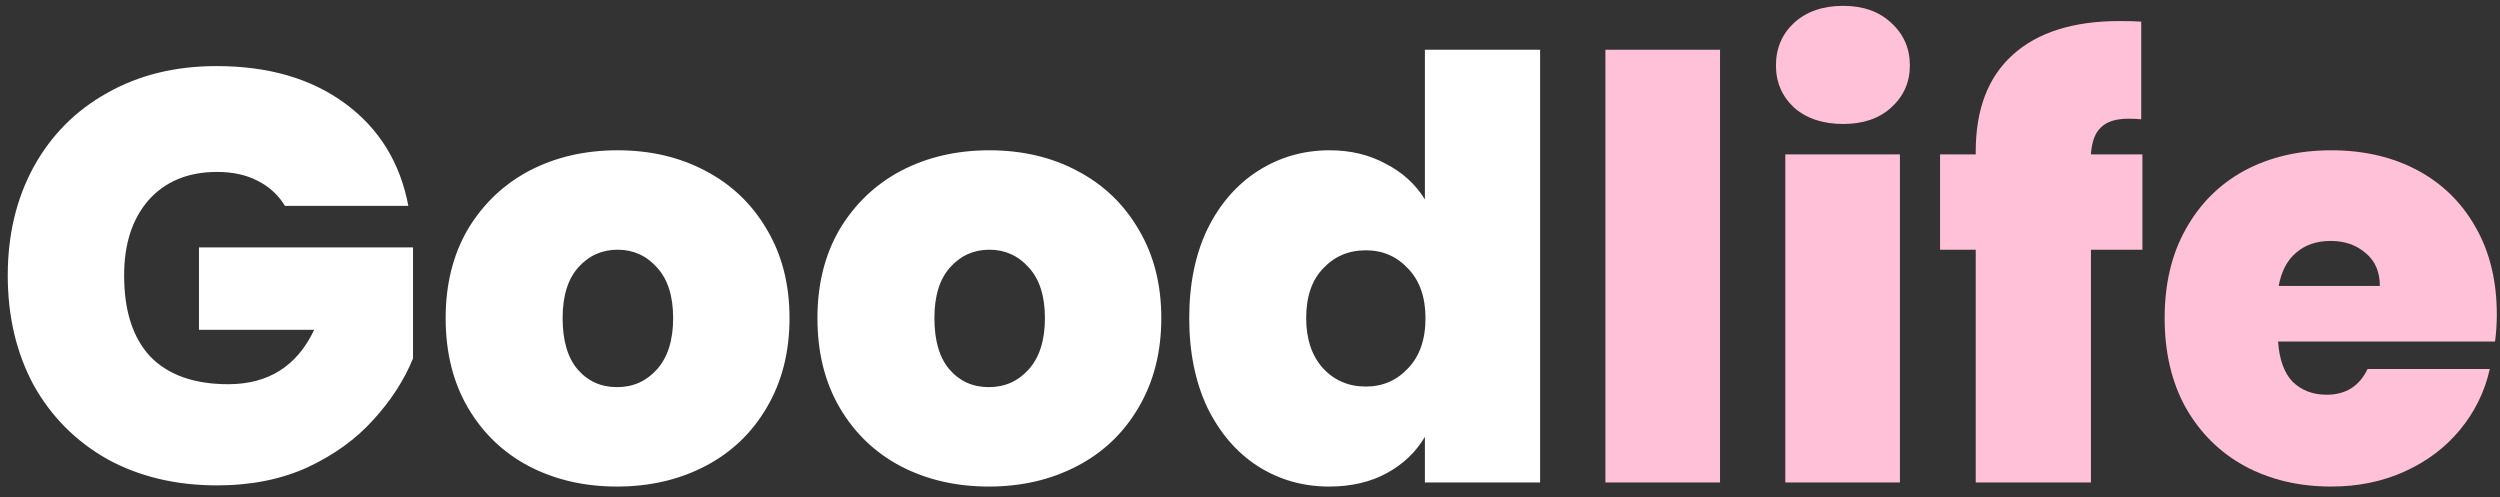 <svg width="171" height="34" viewBox="0 0 171 34" fill="none" xmlns="http://www.w3.org/2000/svg">
<rect x="0" y="0" width="171" height="34" fill="#333333" stroke="none"/>
<path d="M19.49 14.08C19.037 13.333 18.41 12.76 17.61 12.36C16.837 11.96 15.917 11.76 14.85 11.76C12.877 11.76 11.317 12.4 10.17 13.68C9.05 14.96 8.49 16.68 8.49 18.84C8.49 21.267 9.09 23.12 10.29 24.4C11.517 25.653 13.29 26.28 15.61 26.28C18.357 26.28 20.317 25.04 21.49 22.56H13.61V16.92H28.25V24.52C27.637 26.013 26.73 27.413 25.53 28.72C24.357 30.027 22.863 31.107 21.05 31.96C19.237 32.787 17.17 33.2 14.85 33.2C12.023 33.2 9.517 32.6 7.33 31.4C5.17 30.173 3.49 28.48 2.29 26.32C1.117 24.133 0.53 21.64 0.53 18.84C0.53 16.067 1.117 13.6 2.29 11.44C3.49 9.253 5.17 7.56 7.33 6.36C9.49 5.133 11.983 4.52 14.81 4.52C18.357 4.52 21.29 5.373 23.61 7.08C25.93 8.787 27.37 11.12 27.93 14.08H19.49ZM42.203 33.28C39.963 33.28 37.95 32.813 36.163 31.88C34.403 30.947 33.017 29.613 32.003 27.88C30.99 26.147 30.483 24.107 30.483 21.76C30.483 19.44 30.99 17.413 32.003 15.68C33.043 13.947 34.443 12.613 36.203 11.68C37.99 10.747 40.003 10.28 42.243 10.28C44.483 10.28 46.483 10.747 48.243 11.68C50.03 12.613 51.43 13.947 52.443 15.68C53.483 17.413 54.003 19.44 54.003 21.76C54.003 24.08 53.483 26.12 52.443 27.88C51.43 29.613 50.03 30.947 48.243 31.88C46.457 32.813 44.443 33.28 42.203 33.28ZM42.203 26.48C43.297 26.48 44.203 26.08 44.923 25.28C45.67 24.453 46.043 23.28 46.043 21.76C46.043 20.24 45.67 19.08 44.923 18.28C44.203 17.48 43.31 17.08 42.243 17.08C41.177 17.08 40.283 17.48 39.563 18.28C38.843 19.08 38.483 20.24 38.483 21.76C38.483 23.307 38.83 24.48 39.523 25.28C40.217 26.08 41.11 26.48 42.203 26.48ZM67.633 33.28C65.393 33.28 63.38 32.813 61.593 31.88C59.833 30.947 58.447 29.613 57.433 27.88C56.42 26.147 55.913 24.107 55.913 21.76C55.913 19.44 56.42 17.413 57.433 15.68C58.473 13.947 59.873 12.613 61.633 11.68C63.42 10.747 65.433 10.28 67.673 10.28C69.913 10.28 71.913 10.747 73.673 11.68C75.46 12.613 76.86 13.947 77.873 15.68C78.913 17.413 79.433 19.44 79.433 21.76C79.433 24.08 78.913 26.12 77.873 27.88C76.86 29.613 75.46 30.947 73.673 31.88C71.886 32.813 69.873 33.28 67.633 33.28ZM67.633 26.48C68.727 26.48 69.633 26.08 70.353 25.28C71.1 24.453 71.473 23.28 71.473 21.76C71.473 20.24 71.1 19.08 70.353 18.28C69.633 17.48 68.74 17.08 67.673 17.08C66.606 17.08 65.713 17.48 64.993 18.28C64.273 19.08 63.913 20.24 63.913 21.76C63.913 23.307 64.26 24.48 64.953 25.28C65.647 26.08 66.54 26.48 67.633 26.48ZM81.343 21.76C81.343 19.44 81.756 17.413 82.583 15.68C83.436 13.947 84.596 12.613 86.063 11.68C87.529 10.747 89.156 10.28 90.943 10.28C92.383 10.28 93.663 10.587 94.783 11.2C95.93 11.787 96.823 12.6 97.463 13.64V3.4H105.343V33H97.463V29.88C96.85 30.92 95.983 31.747 94.863 32.36C93.743 32.973 92.423 33.28 90.903 33.28C89.116 33.28 87.49 32.813 86.023 31.88C84.583 30.947 83.436 29.613 82.583 27.88C81.756 26.12 81.343 24.08 81.343 21.76ZM97.503 21.76C97.503 20.32 97.103 19.187 96.303 18.36C95.529 17.533 94.57 17.12 93.423 17.12C92.249 17.12 91.276 17.533 90.503 18.36C89.73 19.16 89.343 20.293 89.343 21.76C89.343 23.2 89.73 24.347 90.503 25.2C91.276 26.027 92.249 26.44 93.423 26.44C94.57 26.44 95.529 26.027 96.303 25.2C97.103 24.373 97.503 23.227 97.503 21.76Z" fill="white"/>
<path d="M117.65 3.4V33H109.81V3.4H117.65ZM126.075 8.48C124.688 8.48 123.568 8.107 122.715 7.36C121.888 6.587 121.475 5.627 121.475 4.48C121.475 3.307 121.888 2.333 122.715 1.56C123.568 0.787 124.688 0.4 126.075 0.4C127.435 0.4 128.528 0.787 129.355 1.56C130.208 2.333 130.635 3.307 130.635 4.48C130.635 5.627 130.208 6.587 129.355 7.36C128.528 8.107 127.435 8.48 126.075 8.48ZM129.955 10.56V33H122.115V10.56H129.955ZM146.54 17.08H143.02V33H135.14V17.08H132.7V10.56H135.14V10.36C135.14 7.48 135.98 5.28 137.66 3.76C139.366 2.213 141.806 1.44 144.98 1.44C145.62 1.44 146.113 1.453 146.46 1.48V8.16C146.246 8.133 145.953 8.12 145.58 8.12C144.726 8.12 144.1 8.32 143.7 8.72C143.3 9.093 143.073 9.707 143.02 10.56H146.54V17.08ZM170.782 21.52C170.782 22.133 170.742 22.747 170.662 23.36H155.822C155.902 24.587 156.235 25.507 156.822 26.12C157.435 26.707 158.208 27 159.142 27C160.448 27 161.382 26.413 161.942 25.24H170.302C169.955 26.787 169.275 28.173 168.262 29.4C167.275 30.6 166.022 31.547 164.502 32.24C162.982 32.933 161.302 33.28 159.462 33.28C157.248 33.28 155.275 32.813 153.542 31.88C151.835 30.947 150.488 29.613 149.502 27.88C148.542 26.147 148.062 24.107 148.062 21.76C148.062 19.413 148.542 17.387 149.502 15.68C150.462 13.947 151.795 12.613 153.502 11.68C155.235 10.747 157.222 10.28 159.462 10.28C161.675 10.28 163.635 10.733 165.342 11.64C167.048 12.547 168.382 13.853 169.342 15.56C170.302 17.24 170.782 19.227 170.782 21.52ZM162.782 19.56C162.782 18.6 162.462 17.853 161.822 17.32C161.182 16.76 160.382 16.48 159.422 16.48C158.462 16.48 157.675 16.747 157.062 17.28C156.448 17.787 156.048 18.547 155.862 19.56H162.782Z" fill="#FFC1D8"/>
</svg>
